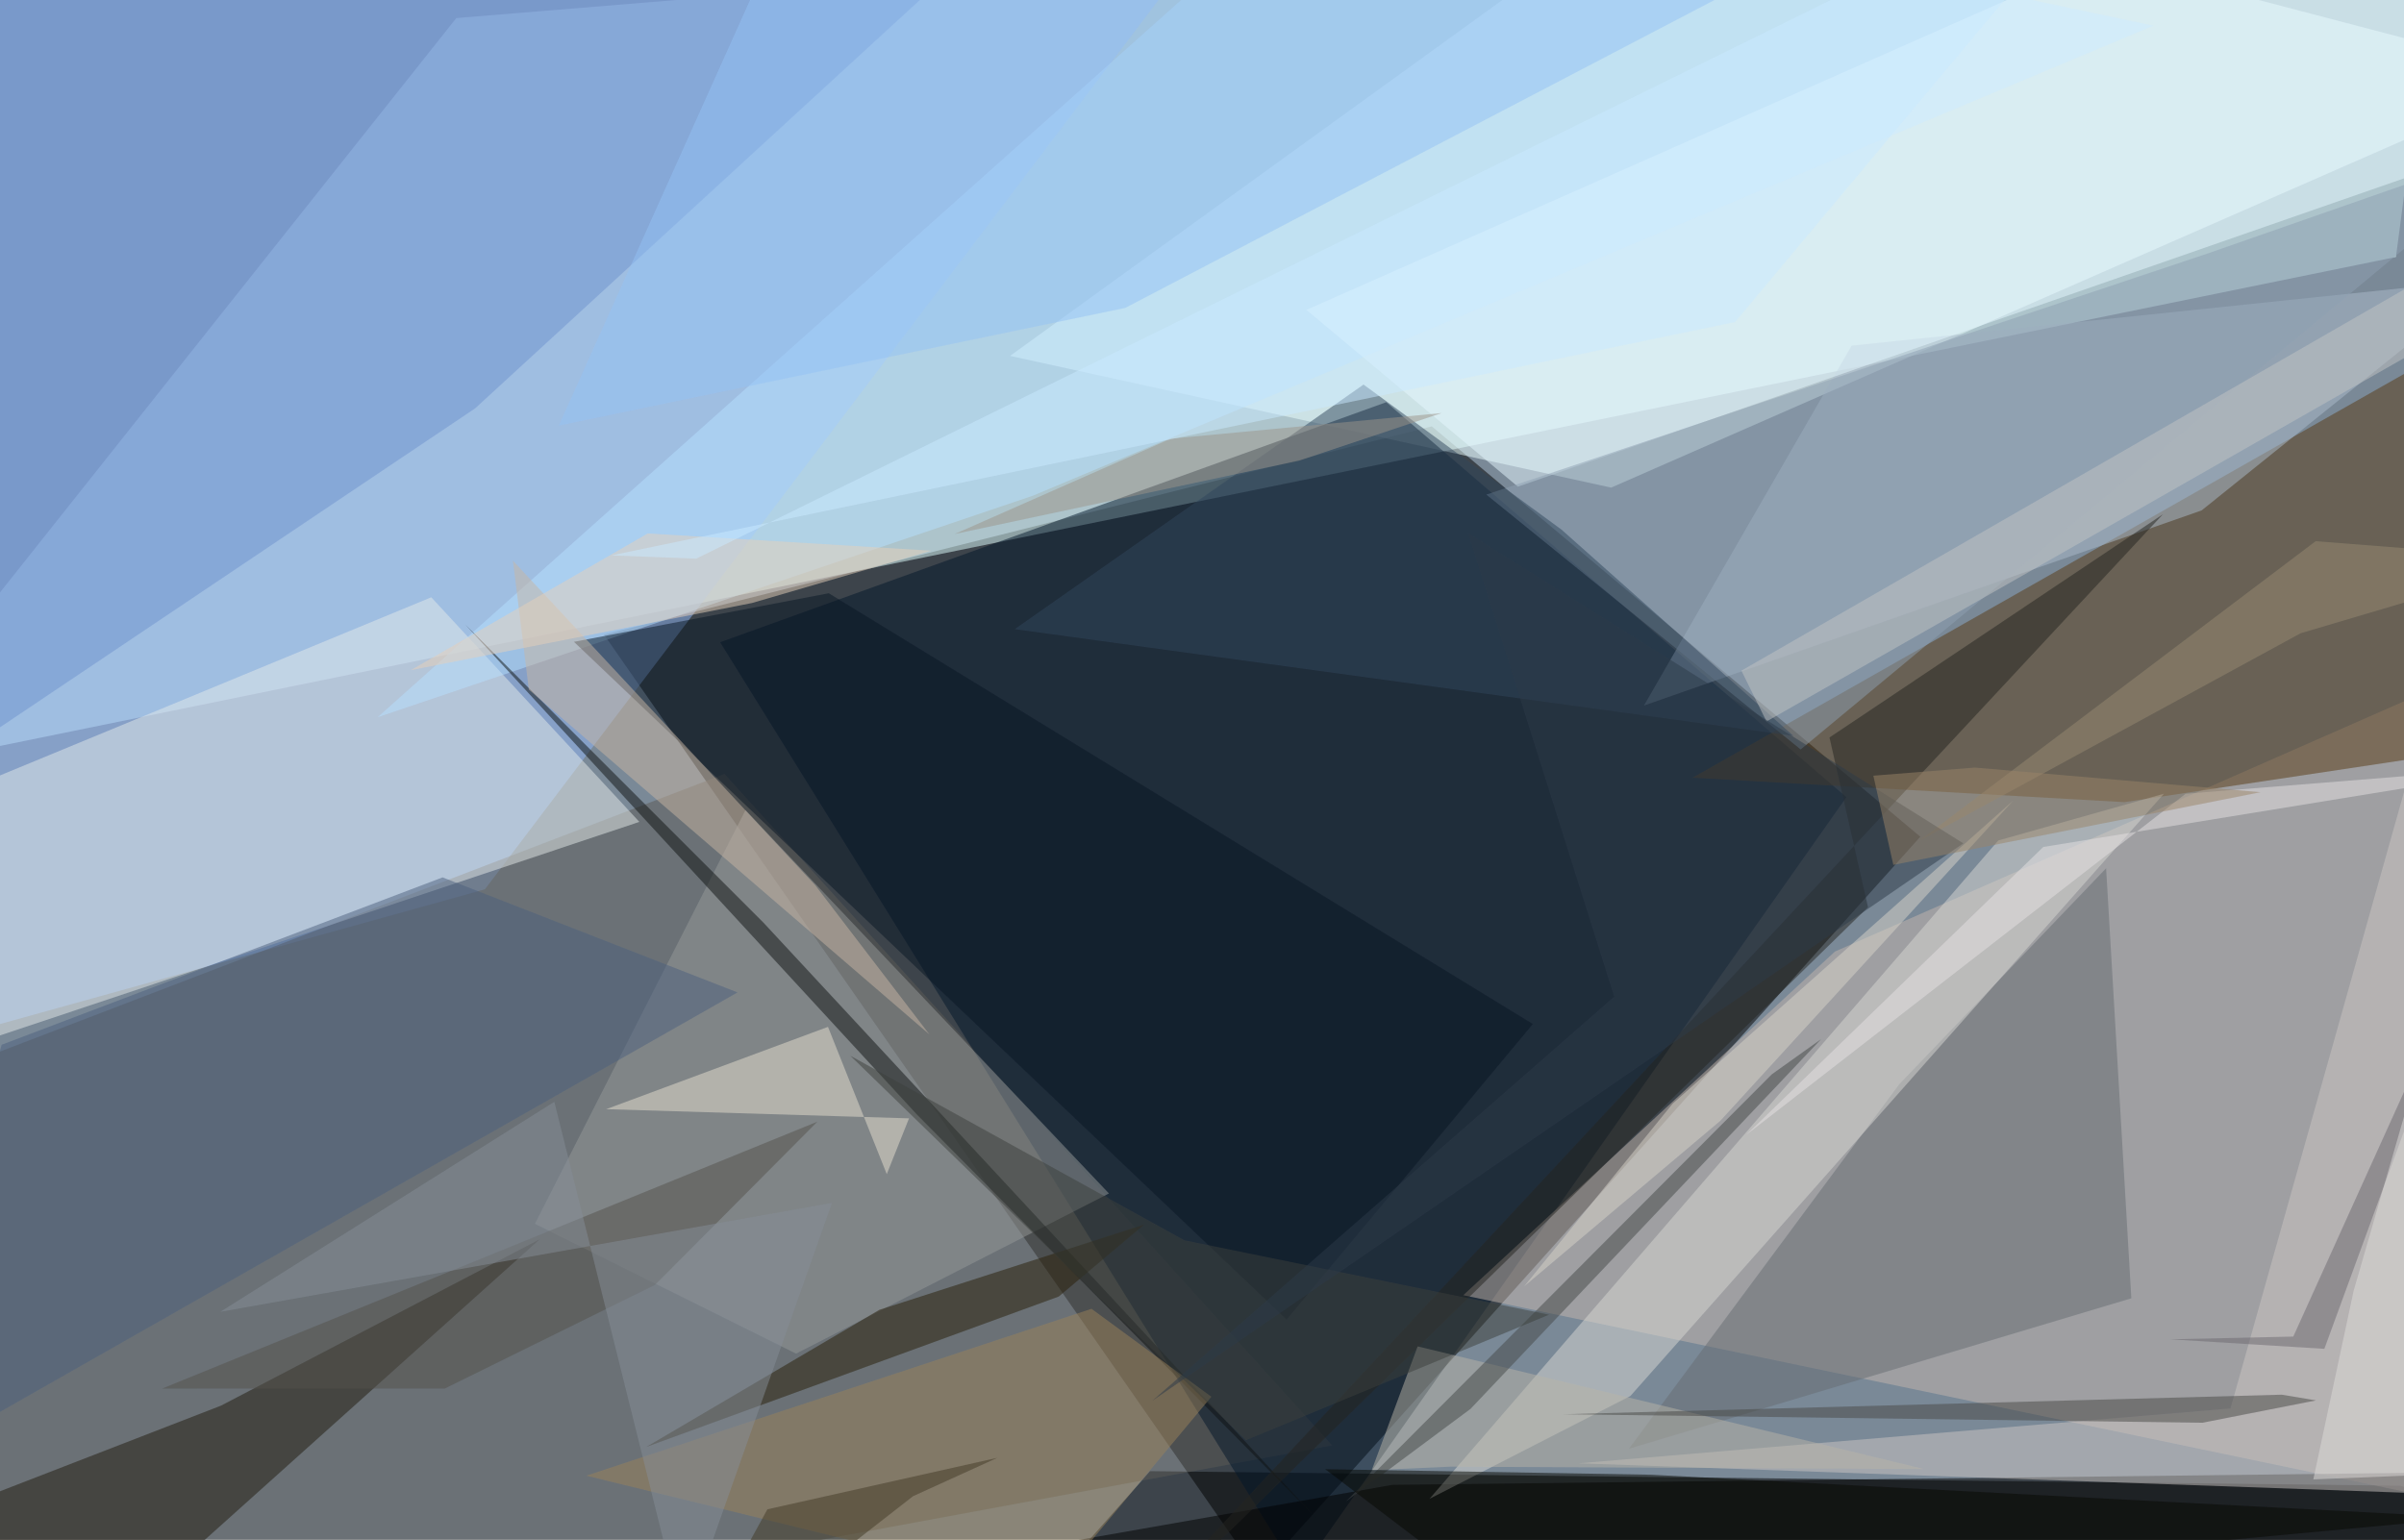 <svg xmlns="http://www.w3.org/2000/svg" viewBox="0 0 4032 2584"><filter id="b"><feGaussianBlur stdDeviation="12" /></filter><path fill="#7a8997" d="M0 0h4032v2583H0z"/><g filter="url(#b)" fill-opacity=".5"><path d="M1013 1064.7l1098.2 1577.2 1109.6-1238.1-819.4-688.5z"/><path fill="#e1ffff" d="M-244.1 1301.3l4262.6-870.1 88.8-675.3-3342 274.4z"/><path d="M1611.3 2827.1L4276 2578l-249.6-85.4-2097.5-24.4z"/><path fill="#edffff" d="M1694 597.1l1008.2 221 1574-690.2-1418.8-372z"/><path fill="#92b8f9" d="M-117.7-52.9l2064 48.6L813.3 1492-244 1785.9z"/><path fill="#5d5a56" d="M1215.2 1298.4l-1459.3 559.4 302 969.3 2176.5-402z"/><path fill="#02172b" d="M2325 674.8l-1117.2 402.7 970.3 1564.3 918.7-1304.4z"/><path fill="#c5b7af" d="M3077.6 1596.4L2454.2 2173l1791.4 374-58.3-1438.7z"/><path fill="#593b14" d="M4276.1 488.8l-1437.3 816 724 41 713.3-107.3z"/><path fill="#e4eaeb" d="M723.3 1002.1l349 376.8-1252.5 418.5-64-395.5z"/><path fill="#adbccc" d="M4175.6 468.2l-1070 111.7-348.3 603.8 935.3-327.4z"/><path fill="#969a9a" d="M1335.2 2271l-438-217.8 353.2-694 609.5 643.1z"/><path d="M2335 2491.2l-883 155.2 2574.7 77.4 117.8-254z"/><path fill="#211a0e" d="M905.8 2078.8l-535.2 279.5-531.5 206 276.6 223.6z"/><path fill="#b7e0ff" d="M1732.8 831.5L3611.6 43.1 2254.4-244.1l-1621 1447.4z"/><path fill="#6f93ce" d="M-244.1-244.1l1969.3 76.6-928.4 852.7-1041 699z"/><path fill="#676d73" d="M3574.7 2178.2l-42.3-721.5-347.1 362.5-453.4 611.5z"/><path fill="#d8d8d4" d="M2734.5 2342.1l894.8-1010.4-277.8 78.4-954 1104.6z"/><path fill="#ccc6c4" d="M2647.7 2455l1093.3-92 327-1162 89.3 1307.8z"/><path fill="#081624" d="M962.6 1076.8l427.4-81.5L2571 1718l-413.1 496z"/><path fill="#0f1212" d="M1537.4 1869.4l-756.7-821.2 500 500 927.7 999.6z"/><path fill="#e7f9ff" d="M3917.6-244.1l-1726.5 764 354.7 296.6 1730.3-602.2z"/><path fill="#291e09" d="M1775.7 2175.3l-692.2 252.5 391.4-230.3 444.5-143.2z"/><path fill="#e6e1d0" d="M1016.7 1860.9l507.9 15.4-37.3 93.6-98.6-247.1z"/><path fill="#c8b6a4" d="M860.3 940.7L887 1157l671.8 578.5-191.7-250.6z"/><path fill="#8ea1b3" d="M2492.9 829.8l1208-403.9 554.2-193.5-1235 1025z"/><path fill="#9b835b" d="M983.3 2475.8l847.4-280 201 147.6-269.5 323.1z"/><path fill="#4c617f" d="M2.8 1752.8l-217 737.8L1237 1665l-494.7-193z"/><path fill="#252420" d="M1798.7 2827.1l1829-1964.3-559.3 374.5L3133 1522z"/><path fill="#b8b5a9" d="M2432.5 2460.7l-131.8 5.8 77-207.6 849.6 205.8z"/><path fill="#31465c" d="M1702 1055.5l1305.9 179.1-389-346.1-332-243.3z"/><path fill="#444948" d="M2971.7 1802.4l82.9-59.2-588.2 620.5-209.4 155.7z"/><path fill="#c2c4c4" d="M4276.1 461.7l-1313.3 748.7-42.1-85.2L4276 345.4z"/><path fill="#94c2f4" d="M1887.2 516.6l1421.5-743-1941-17.7L937.3 714z"/><path fill="#54524d" d="M746.1 2329.6l-474.4.1L1371 1881.8l-272.4 274z"/><path fill="#e7e3e4" d="M4276.1 1282.7l-610.3 49-737 572.3 498.2-483z"/><path fill="#868f98" d="M1146.8 2721.3l-217.1-872.7-560 352.2 1025.6-182.6z"/><path fill="#e6d1bb" d="M1086.4 895L689 1124.4l572.2-112.7 301-87.8z"/><path fill="#d8d4ca" d="M2556.5 2158l248.8-306.3 571.5-508.8-491.4 537.4z"/><path fill="#060803" d="M4140.3 2546.2l-1370.5-72-547.2-9.3 304.5 231.6z"/><path fill="#484947" d="M3827 2339.9l-1204.5 32.8 1071.3 14.3 190.6-37.5z"/><path fill="#3c403d" d="M2089.7 2416.3l-663.6-645.1 560.5 309.7 611.5 124.8z"/><path fill="#998a72" d="M3217.3 1411.8l641.3-349.4L4276 938.7 3883.8 908z"/><path fill="#9d958b" d="M1963.5 736L1601 896l578-123.2 239-79.8z"/><path fill="#2d3b49" d="M2462 894.1l245.4 778-774.6 677.9 1360.1-935.1z"/><path fill="#433a27" d="M1531.4 2510.2l141.4-64.4-385.7 86.4-161.9 295z"/><path fill="#6c6971" d="M4158.6 1552.2L3898.4 2263l-259.1-16 207-4.6z"/><path fill="#9b8569" d="M3312.2 1287.8l-170.2 13.6 33.5 149.6 616-121.9z"/><path fill="#caebff" d="M1167.6 937.3L3566.2-244.1l-656 784.3-1884.7 391.6z"/><path fill="#dfdcda" d="M4276.1 1028.7V2466l-396.2 16 67.6-316.2z"/></g></svg>